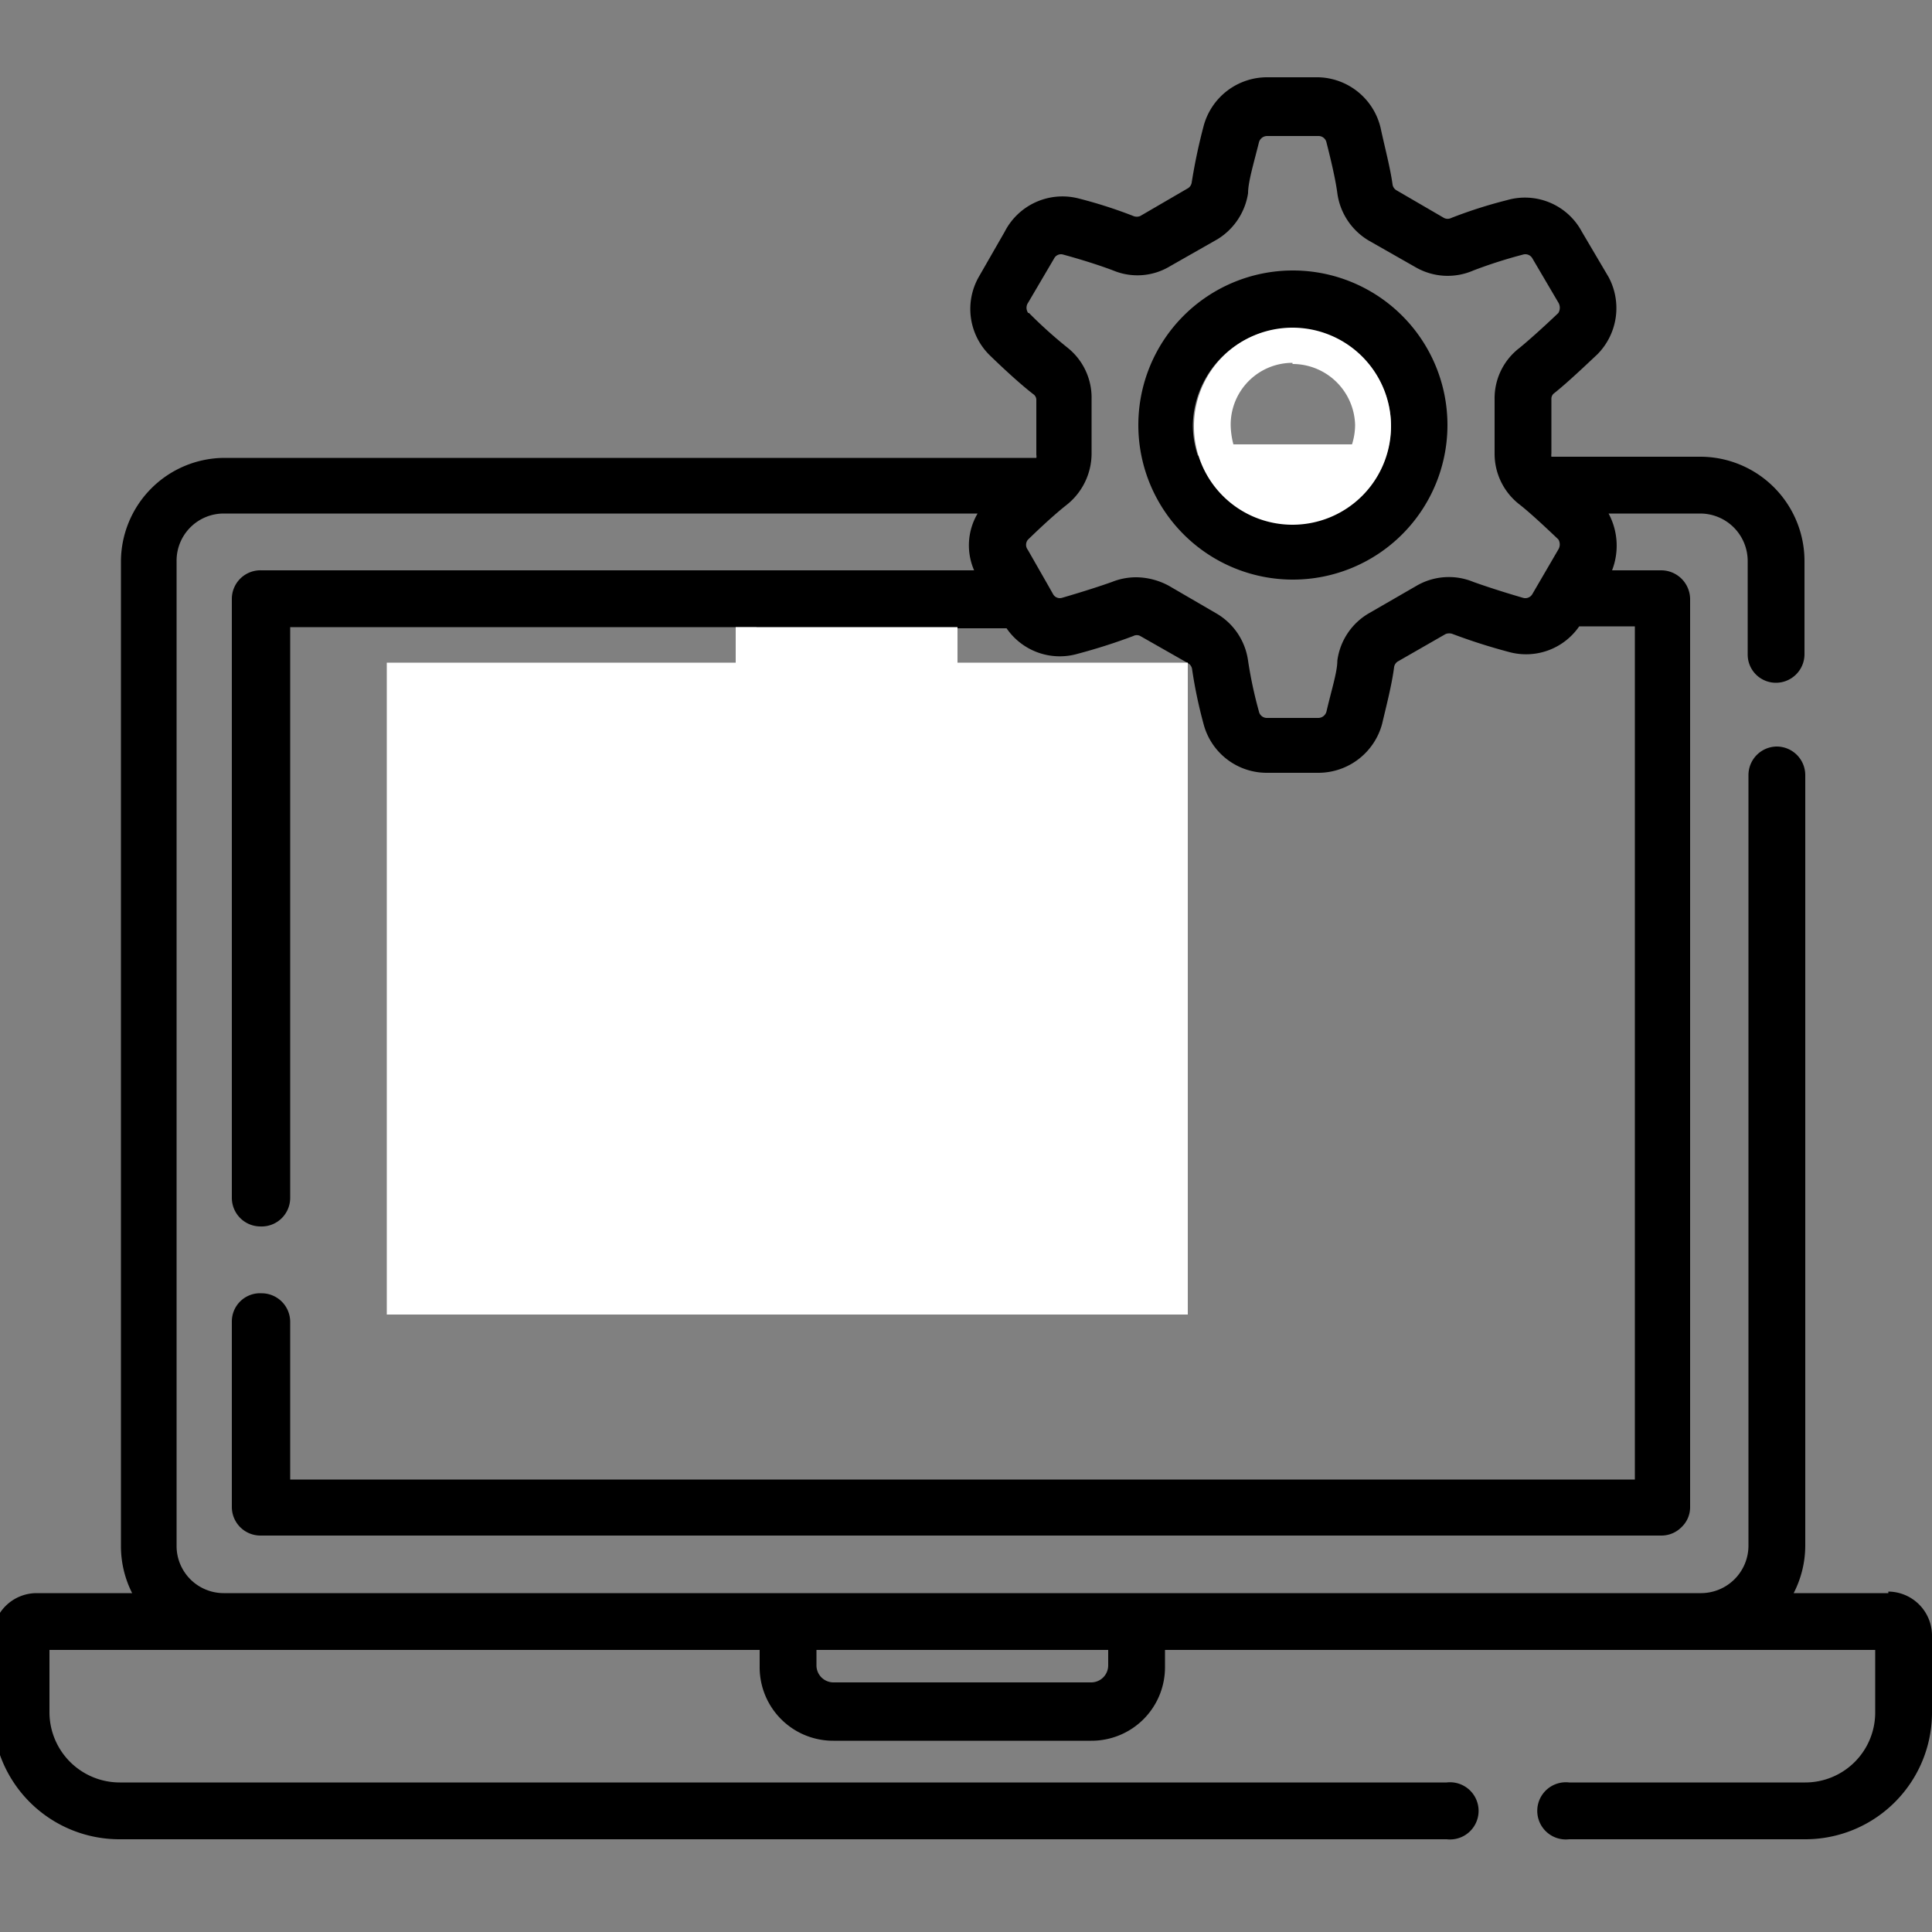 <svg xmlns="http://www.w3.org/2000/svg" viewBox="0 0 50 50"><rect x="0" y="0" width="50" height="50" fill="#808080" stroke="none"/><defs><style>.cls-1{fill:#fff;}</style></defs><title>Prancheta 10</title><g id="_10" data-name="10"><path d="M48.87,41.23H46.42a2.69,2.69,0,0,0,.3-1.23V20.06a.74.74,0,0,0-.74-.74.74.74,0,0,0-.73.74V40A1.23,1.23,0,0,1,44,41.23H5.79A1.22,1.22,0,0,1,4.57,40V14.52a1.22,1.22,0,0,1,1.22-1.23H25.3a1.62,1.62,0,0,0-.09,1.47H6.77A.74.74,0,0,0,6,15.5V31a.74.74,0,0,0,.73.74A.74.74,0,0,0,7.51,31V16.23H19.58c-.09.4-.21.9-.26,1.27a.18.18,0,0,1-.11.14L18,18.35a.25.25,0,0,1-.19,0,15,15,0,0,0-1.44-.46,1.68,1.68,0,0,0-1.91.78l-.67,1.15a1.7,1.7,0,0,0,.28,2.05c.32.31.77.73,1.12,1a.21.21,0,0,1,.08.17v1.41a.19.19,0,0,1-.08.16c-.35.28-.8.71-1.12,1a1.71,1.71,0,0,0-.28,2.05l.67,1.15a1.67,1.67,0,0,0,1.91.78,12.66,12.66,0,0,0,1.44-.46.21.21,0,0,1,.19,0l1.22.71a.21.21,0,0,1,.11.14,13.66,13.66,0,0,0,.31,1.47,1.69,1.69,0,0,0,1.64,1.27H22.6a1.7,1.7,0,0,0,1.64-1.27A14.19,14.19,0,0,0,24.55,30a.21.21,0,0,1,.11-.14l1.23-.71a.22.22,0,0,1,.18,0,12.66,12.66,0,0,0,1.44.46,1.67,1.67,0,0,0,1.91-.78l.67-1.15a1.68,1.68,0,0,0-.28-2.05c-.32-.31-.77-.73-1.12-1a.19.19,0,0,1-.08-.16V23.07a.21.21,0,0,1,.08-.17c.35-.28.8-.71,1.12-1a1.7,1.7,0,0,0,.28-2.05l-.67-1.15a1.68,1.68,0,0,0-1.91-.78,15,15,0,0,0-1.44.46.19.19,0,0,1-.18,0l-1.23-.71a.18.18,0,0,1-.11-.14,12.46,12.46,0,0,0-.26-1.27h1.76a1.67,1.67,0,0,0,1.84.66,15,15,0,0,0,1.44-.46.19.19,0,0,1,.18,0l1.23.7a.21.21,0,0,1,.11.15,12,12,0,0,0,.31,1.47A1.69,1.69,0,0,0,32.8,20h1.33a1.71,1.71,0,0,0,1.64-1.27c.1-.43.25-1,.31-1.47a.21.21,0,0,1,.11-.15l1.22-.7a.25.25,0,0,1,.19,0,15,15,0,0,0,1.44.46,1.67,1.67,0,0,0,1.83-.66h1.44V38.29H7.51V34.2a.74.74,0,0,0-.74-.73A.73.73,0,0,0,6,34.2V39a.74.74,0,0,0,.73.74H43a.73.73,0,0,0,.52-.22.71.71,0,0,0,.22-.52V15.5a.75.75,0,0,0-.74-.74H41.72a1.76,1.76,0,0,0-.09-1.47H44a1.23,1.23,0,0,1,1.23,1.23v2.42a.73.73,0,0,0,.73.73.74.74,0,0,0,.74-.73V14.52a2.7,2.7,0,0,0-2.7-2.7H40.15a.24.24,0,0,1,0-.08V10.33a.18.18,0,0,1,.08-.16c.35-.28.8-.71,1.11-1a1.7,1.7,0,0,0,.29-2L40.94,6A1.67,1.67,0,0,0,39,5.18a12.06,12.06,0,0,0-1.44.46.21.21,0,0,1-.19,0l-1.22-.71a.21.21,0,0,1-.11-.15c-.06-.44-.21-1-.31-1.47A1.7,1.7,0,0,0,34.12,2H32.79a1.7,1.7,0,0,0-1.64,1.26,14.76,14.76,0,0,0-.31,1.47.21.21,0,0,1-.11.15l-1.22.71a.23.23,0,0,1-.18,0,12.06,12.06,0,0,0-1.44-.46A1.68,1.68,0,0,0,26,6l-.66,1.15a1.68,1.68,0,0,0,.28,2.05c.32.31.77.73,1.12,1a.18.18,0,0,1,.08.16v1.41a.19.19,0,0,1,0,.08h-21a2.69,2.69,0,0,0-2.69,2.7V40a2.69,2.69,0,0,0,.29,1.23H.94A1.14,1.14,0,0,0-.19,42.36v2A3.28,3.28,0,0,0,3.1,47.6H37.44a.74.74,0,1,0,0-1.47H3.1a1.82,1.82,0,0,1-1.82-1.81V42.7H19.66v.44a1.9,1.9,0,0,0,1.91,1.91h6.67a1.9,1.9,0,0,0,1.91-1.91V42.7H48.53v1.62a1.81,1.81,0,0,1-1.81,1.81H40.61a.74.74,0,1,0,0,1.47h6.11A3.28,3.28,0,0,0,50,44.32v-2a1.14,1.14,0,0,0-1.13-1.13ZM26.61,8.1a.23.23,0,0,1,0-.27l.67-1.14a.2.2,0,0,1,.24-.1c.55.15,1,.3,1.29.41a1.63,1.63,0,0,0,1.47-.11l1.23-.7A1.7,1.7,0,0,0,32.3,5c0-.29.14-.75.28-1.31a.22.22,0,0,1,.21-.17h1.33a.21.21,0,0,1,.21.17c.14.55.24,1,.28,1.31a1.69,1.69,0,0,0,.82,1.23l1.23.7A1.66,1.66,0,0,0,38.13,7a12.43,12.43,0,0,1,1.28-.41.21.21,0,0,1,.25.1l.67,1.14a.26.26,0,0,1,0,.27c-.42.4-.77.71-1,.9a1.64,1.64,0,0,0-.65,1.32v1.41a1.66,1.66,0,0,0,.65,1.33c.23.18.58.5,1,.9a.25.25,0,0,1,0,.26l-.67,1.15a.21.21,0,0,1-.25.1c-.55-.16-1-.31-1.28-.41a1.66,1.66,0,0,0-1.47.1l-1.23.71a1.67,1.67,0,0,0-.82,1.23h0c0,.29-.15.75-.28,1.31a.22.22,0,0,1-.21.17H32.79a.21.21,0,0,1-.21-.17,11,11,0,0,1-.28-1.31,1.68,1.68,0,0,0-.83-1.23l-1.22-.71a1.81,1.81,0,0,0-.84-.22,1.68,1.68,0,0,0-.63.12c-.28.1-.74.25-1.29.41a.2.2,0,0,1-.24-.1l-.13-.23h0l-.52-.91a.21.21,0,0,1,0-.26c.41-.4.77-.72,1-.9a1.7,1.7,0,0,0,.65-1.33V10.32A1.65,1.65,0,0,0,27.63,9a11.72,11.72,0,0,1-1-.9Zm2.07,35a.44.44,0,0,1-.44.44H21.57a.44.44,0,0,1-.44-.44V42.7h7.55Z"/><path d="M33.46,15a4,4,0,1,0-4-4A4,4,0,0,0,33.46,15Zm-1.14-1.75h2.29a2.48,2.48,0,0,1-2.29,0ZM33.46,8.5A2.54,2.54,0,0,1,36,11a2.62,2.62,0,0,1-.13.79H31a2.52,2.52,0,0,1-.13-.79A2.55,2.55,0,0,1,33.46,8.5Z"/><path d="M17.92,23.77a4,4,0,1,0,4-4,4,4,0,0,0-4,4Zm6.55,0a2.54,2.54,0,1,1-2.53-2.53,2.53,2.53,0,0,1,2.53,2.53Z"/><path class="cls-1" d="M33.45,13.58A2.55,2.55,0,1,0,30.9,11,2.55,2.55,0,0,0,33.45,13.58Zm-.72-1.11h1.46a1.64,1.64,0,0,1-.73.18,1.58,1.58,0,0,1-.73-.18Zm.72-3.05A1.62,1.62,0,0,1,35.07,11a1.69,1.69,0,0,1-.08.5H31.92a2.08,2.08,0,0,1-.07-.5,1.6,1.6,0,0,1,1.6-1.61Z"/><rect class="cls-1" x="32.18" y="12.27" width="2.27" height="0.46"/><rect class="cls-1" x="10.01" y="17.15" width="20.73" height="16.87"/><rect class="cls-1" x="19.04" y="16.23" width="5.74" height="1.25"/></g></svg>